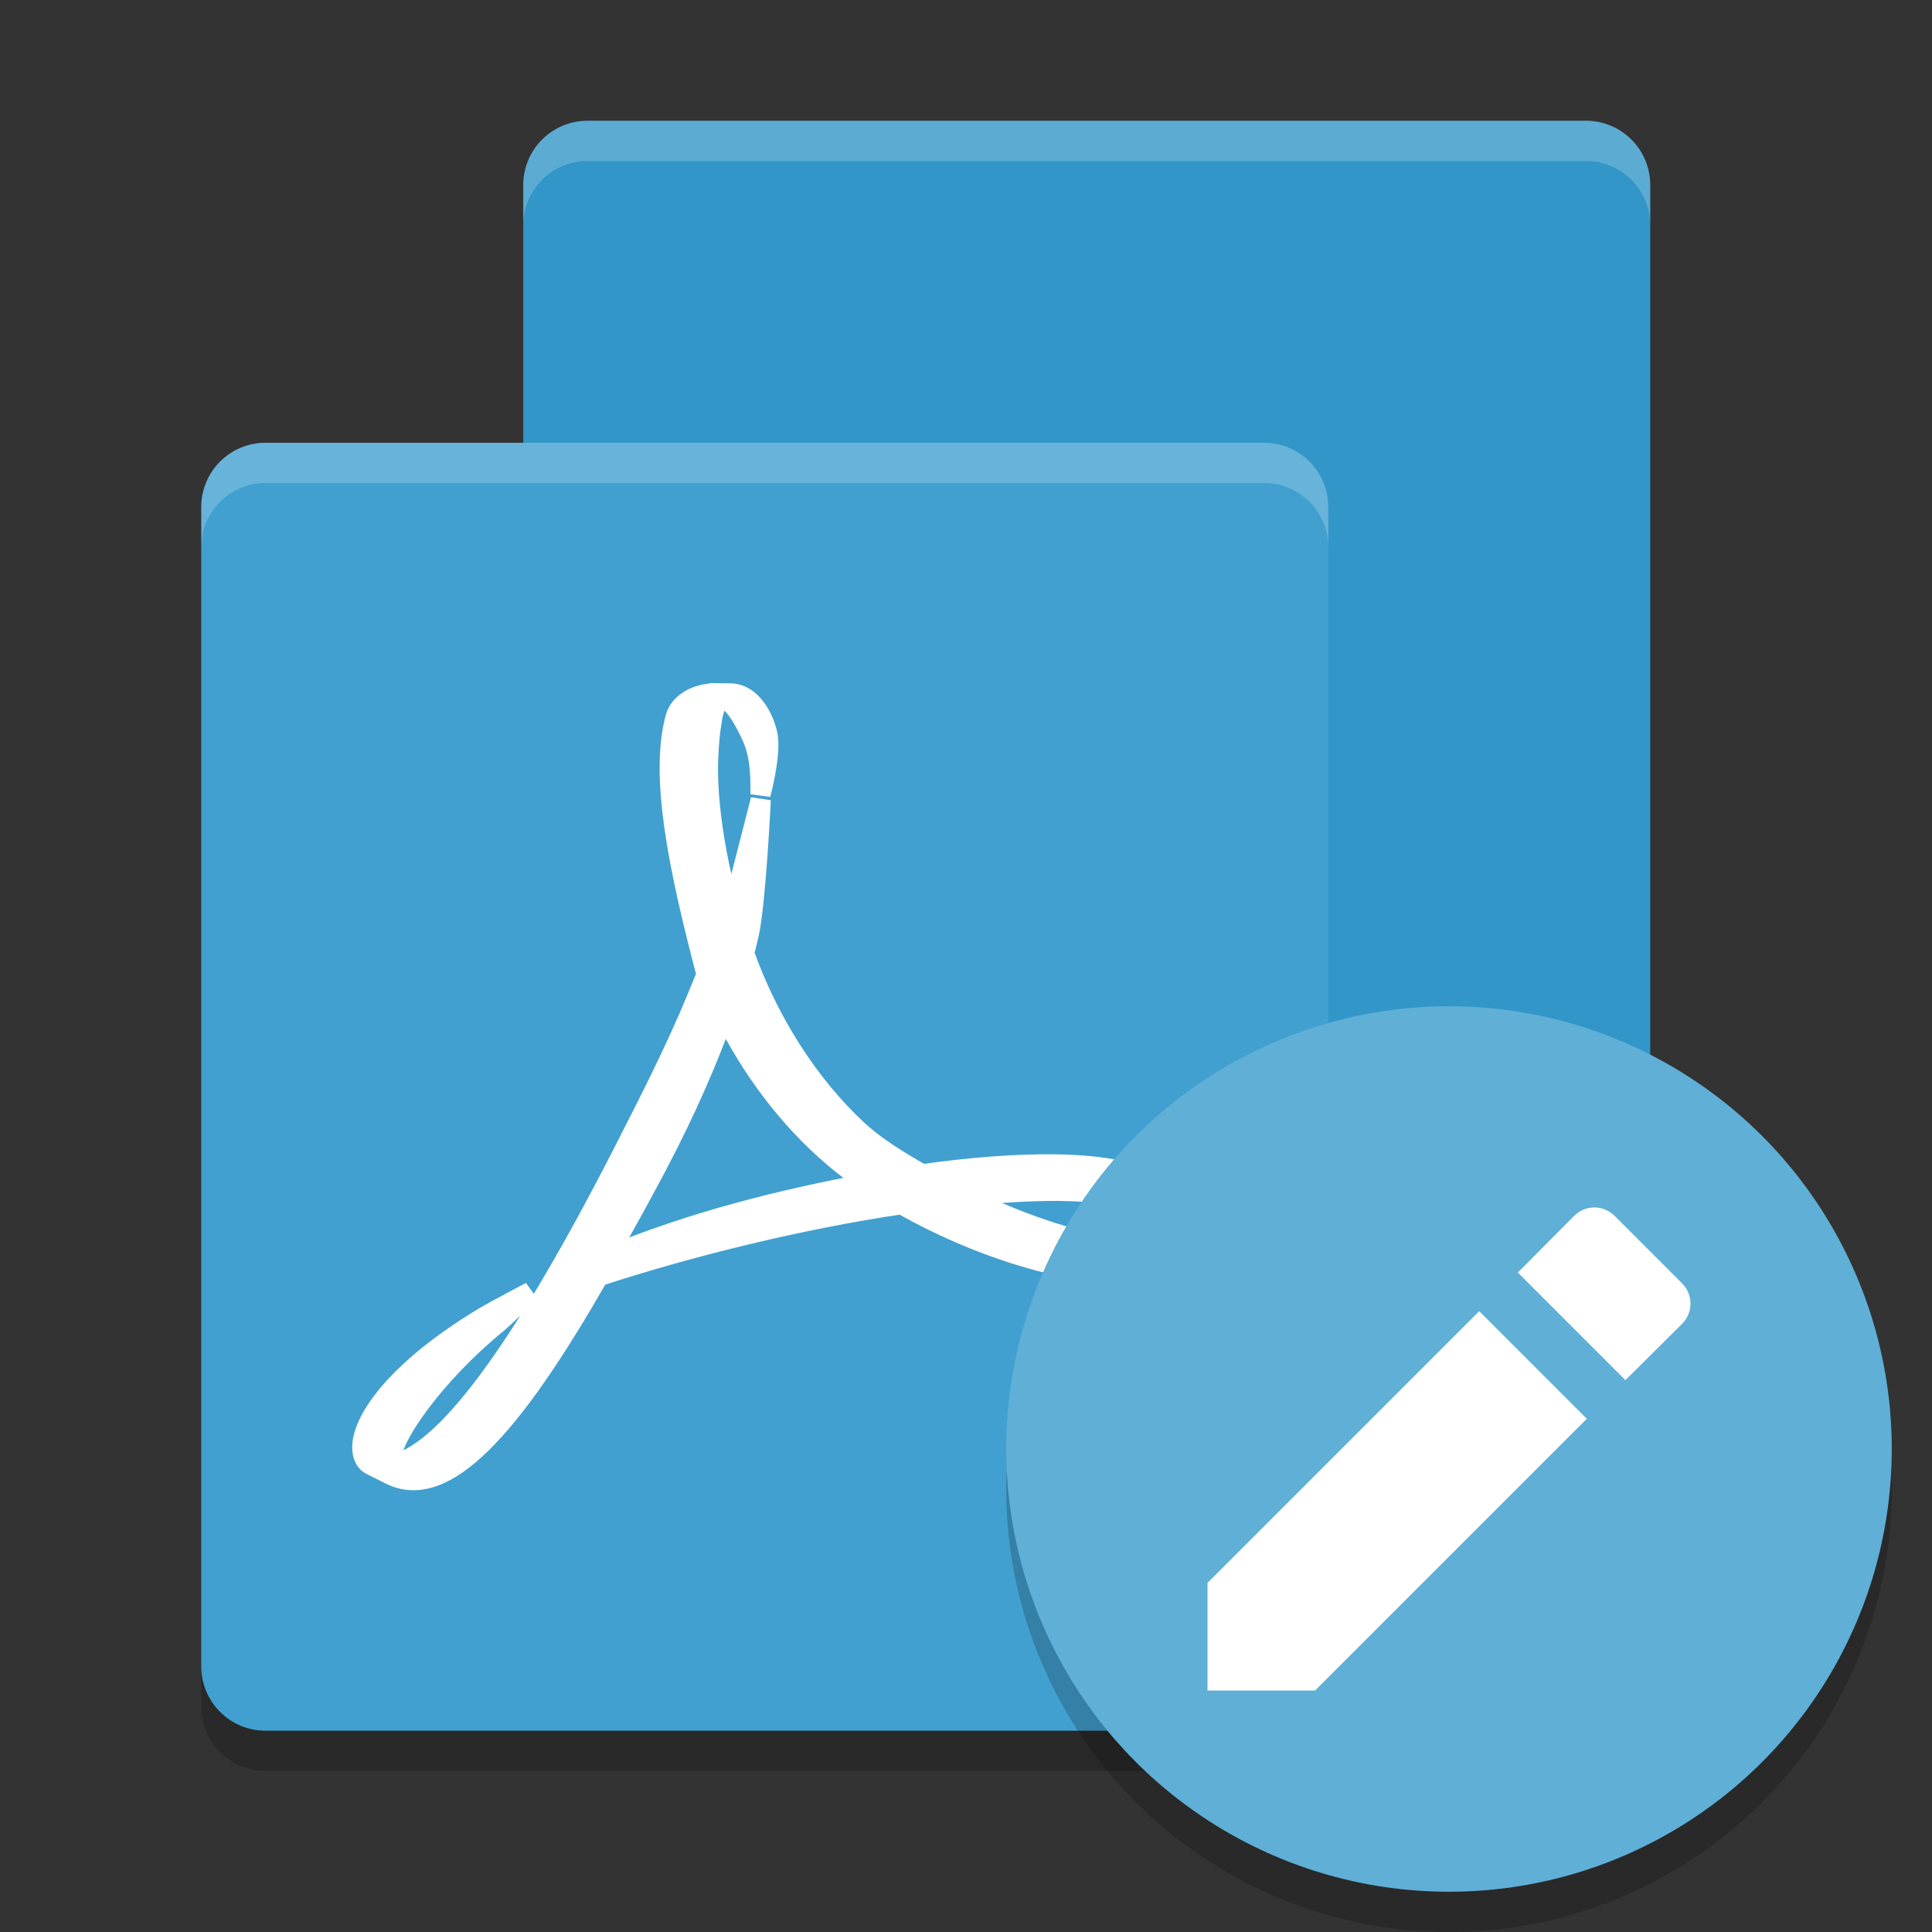 <?xml version="1.0" encoding="UTF-8" standalone="no"?>
<svg
   xmlns:dc="http://purl.org/dc/elements/1.1/"
   xmlns:cc="http://creativecommons.org/ns#"
   xmlns:rdf="http://www.w3.org/1999/02/22-rdf-syntax-ns#"
   xmlns:svg="http://www.w3.org/2000/svg"
   xmlns="http://www.w3.org/2000/svg"
   xmlns:sodipodi="http://sodipodi.sourceforge.net/DTD/sodipodi-0.dtd"
   xmlns:inkscape="http://www.inkscape.org/namespaces/inkscape"
   width="48"
   height="48"
   version="1"
   id="svg26"
   sodipodi:docname="pdfeditor.svg"
   inkscape:version="0.92.5 (2060ec1f9f, 2020-04-08)">
  <rect width="100%" height="100%" fill="#333333" stroke="none"/>
  <defs
     id="defs30" />
  <sodipodi:namedview
     pagecolor="#ffffff"
     bordercolor="#5cadd6"
     borderopacity="1"
     objecttolerance="10"
     gridtolerance="10"
     guidetolerance="10"
     inkscape:pageopacity="0"
     inkscape:pageshadow="2"
     inkscape:window-width="765"
     inkscape:window-height="480"
     id="namedview28"
     showgrid="false"
     inkscape:zoom="4.9166667"
     inkscape:cx="21.598789"
     inkscape:cy="39.587967"
     inkscape:window-x="0"
     inkscape:window-y="28"
     inkscape:window-maximized="0"
     inkscape:current-layer="svg26" />
  <path
     opacity=".2"
     d="m41 5.6v28.8c0 0.886-0.714 1.6-1.6 1.6h-24.8c-0.886 0-1.6-0.714-1.6-1.6v-28.8c0-0.886 0.714-1.6 1.6-1.6h24.8c0.886 0 1.6 0.714 1.6 1.6z"
     id="path2" />
  <path
     fill="#3398cb"
     d="m41 4.6v28.8c0 0.886-0.714 1.6-1.6 1.6h-24.8c-0.886 0-1.6-0.714-1.6-1.6v-28.8c0-0.886 0.714-1.6 1.6-1.6h24.8c0.886 0 1.6 0.714 1.6 1.6z"
     id="path4"
     style="fill:#3296c8;fill-opacity:1" />
  <path
     fill="#3c9dce"
     d="m33 12.6v28.8c0 0.886-0.714 1.6-1.6 1.6h-24.8c-0.886 0-1.6-0.714-1.6-1.6v-28.8c0-0.886 0.714-1.6 1.6-1.6h24.8c0.886 0 1.6 0.714 1.6 1.6z"
     id="path6"
     style="fill:#41a0cf;fill-opacity:1" />
  <path
     opacity=".2"
     d="m5 41.4v1c0 0.887 0.713 1.6 1.6 1.6h24.8c0.887 0 1.6-0.713 1.6-1.6v-1c0 0.887-0.713 1.6-1.6 1.6h-24.8c-0.887 0-1.6-0.713-1.6-1.6z"
     id="path8" />
  <path
     fill="#fff"
     opacity=".2"
     d="m6.6 11c-0.886 0-1.6 0.713-1.6 1.6v1c0-0.887 0.713-1.6 1.6-1.6h24.801c0.886 0 1.599 0.713 1.599 1.6v-1c0-0.887-0.713-1.6-1.6-1.6h-24.8z"
     id="path10" />
  <path
     fill="#fff"
     opacity=".2"
     d="m14.6 3c-0.887 0-1.6 0.713-1.6 1.6v1c0-0.886 0.713-1.6 1.6-1.6h24.801c0.886 0 1.599 0.713 1.599 1.6v-1c0-0.886-0.713-1.6-1.6-1.6h-24.801z"
     id="path12" />
  <path
     fill="#fff"
     stroke="#fff"
     stroke-width=".5"
     d="m17.781 17.225c-0.461 0-0.893 0.226-0.997 0.598-0.388 1.429 0.046 3.638 0.77 6.391l-0.218 0.533c-0.554 1.35-1.246 2.695-1.855 3.888-2.514 4.918-4.469 7.572-5.773 7.757l-0.005-0.054c-0.028-0.613 1.104-2.195 2.638-3.453 0.16-0.129 0.843-0.79 0.843-0.79s-0.922 0.487-1.129 0.612c-1.923 1.148-2.88 2.298-3.036 3.061-0.046 0.227-0.017 0.506 0.184 0.62l0.492 0.247c1.338 0.67 2.984-1.092 5.172-4.926 2.226-0.73 5.004-1.418 7.534-1.791 2.264 1.294 4.861 1.909 5.859 1.644 0.19-0.05 0.39-0.199 0.492-0.337 0.08-0.126 0.192-0.632 0.192-0.632s-0.188 0.255-0.342 0.331c-0.632 0.298-2.625-0.199-4.671-1.2 1.769-0.188 3.243-0.196 4.03 0.056 1 0.319 1.001 0.647 0.988 0.713 0.013-0.055 0.058-0.274 0.053-0.368-0.023-0.24-0.097-0.454-0.278-0.632-0.37-0.365-1.284-0.549-2.53-0.565-0.939-0.01-2.065 0.072-3.287 0.247-0.56-0.322-1.151-0.675-1.619-1.113-1.188-1.109-2.183-2.649-2.801-4.376 0.042-0.166 0.083-0.327 0.119-0.49 0.172-0.773 0.295-3.327 0.295-3.327s-0.489 1.919-0.566 2.209c-0.049 0.184-0.111 0.38-0.181 0.583-0.375-1.318-0.565-2.595-0.565-3.564 0-0.274 0.024-0.807 0.101-1.228 0.038-0.3 0.147-0.456 0.26-0.532 0.224 0.054 0.474 0.397 0.735 0.971 0.224 0.496 0.21 1.07 0.21 1.425 0 0 0.241-0.88 0.185-1.4-0.036-0.313-0.333-1.116-0.965-1.107h-0.052l-0.281-0.003zm0.215 7.979c0.654 1.314 1.555 2.562 2.737 3.563 0.264 0.223 0.544 0.435 0.833 0.634-2.147 0.399-4.402 0.961-6.497 1.839 0.379-0.673 0.789-1.406 1.208-2.197 0.813-1.537 1.305-2.722 1.719-3.838z"
     id="path14" />
  <circle
     opacity=".2"
     cx="36"
     cy="37"
     r="11"
     id="circle16" />
  <circle
     fill="#9dcee7"
     cx="36"
     cy="36"
     r="11"
     id="circle18"
     style="fill:#5fafd7;fill-opacity:1" />
  <g
     fill="none"
     transform="translate(-17,-492)"
     id="g22">
    <rect
       width="16"
       height="16"
       x="40"
       y="518"
       id="rect20" />
  </g>
  <path
     fill="#fff"
     d="m30 39.327v2.673h2.673l6.751-6.751-2.673-2.673zm11.788-6.434c0.283-0.283 0.283-0.728 0-1.011l-1.671-1.671c-0.283-0.283-0.728-0.283-1.011 0l-1.396 1.405 2.673 2.673z"
     id="path24" />
</svg>
